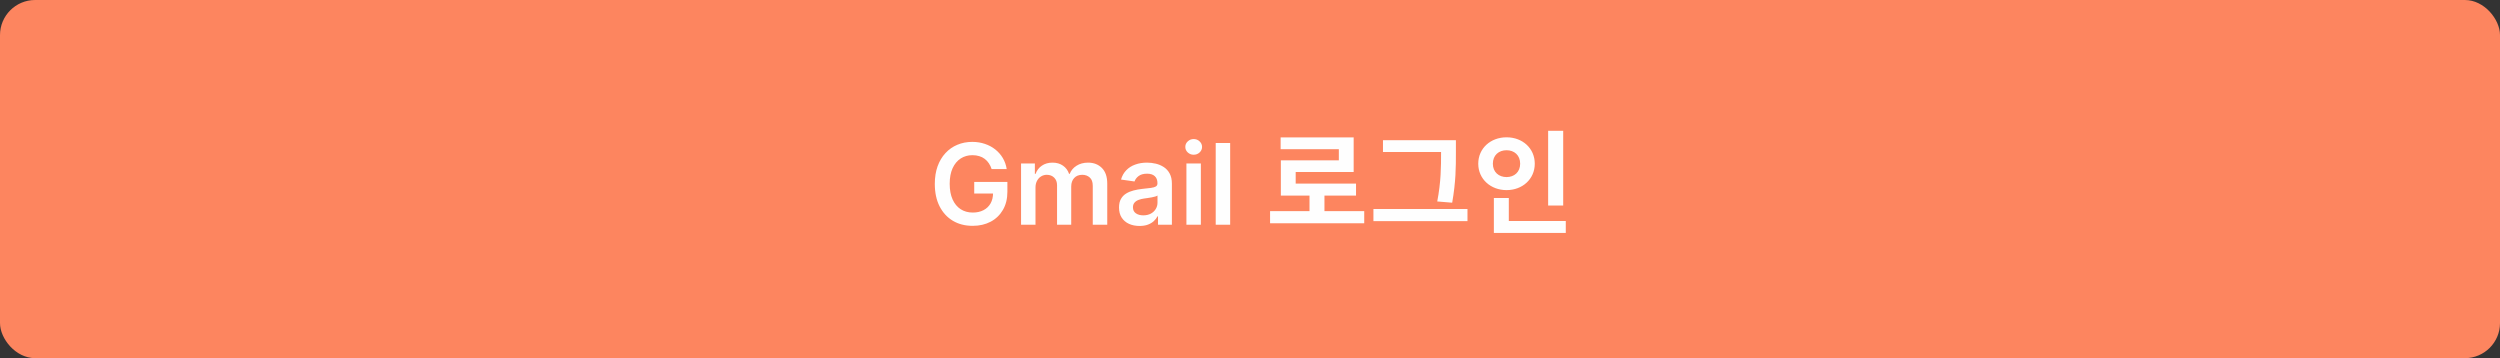 <svg width="356" height="51" viewBox="0 0 356 51" fill="none" xmlns="http://www.w3.org/2000/svg">
<rect x="0" y="0" width="356" height="51" fill="#333333" stroke="none"/>
<rect width="356" height="51" rx="5" fill="#FD855F"/>
<path d="M141.207 24.079C141.113 23.773 140.982 23.498 140.815 23.256C140.652 23.009 140.456 22.799 140.224 22.625C139.997 22.451 139.736 22.32 139.44 22.233C139.145 22.142 138.823 22.097 138.474 22.097C137.849 22.097 137.293 22.254 136.804 22.568C136.315 22.883 135.931 23.345 135.651 23.954C135.374 24.561 135.236 25.299 135.236 26.171C135.236 27.049 135.374 27.794 135.651 28.403C135.927 29.013 136.312 29.477 136.804 29.796C137.296 30.11 137.868 30.267 138.52 30.267C139.111 30.267 139.622 30.153 140.054 29.926C140.49 29.699 140.825 29.377 141.06 28.96C141.295 28.54 141.412 28.047 141.412 27.483L141.889 27.557H138.73V25.909H143.452V27.307C143.452 28.303 143.24 29.165 142.815 29.892C142.391 30.619 141.808 31.18 141.065 31.574C140.323 31.964 139.471 32.159 138.509 32.159C137.437 32.159 136.495 31.919 135.685 31.438C134.878 30.953 134.247 30.265 133.793 29.375C133.342 28.481 133.117 27.421 133.117 26.193C133.117 25.254 133.249 24.415 133.514 23.676C133.783 22.938 134.158 22.311 134.639 21.796C135.12 21.276 135.685 20.883 136.332 20.614C136.98 20.341 137.685 20.204 138.446 20.204C139.09 20.204 139.69 20.299 140.247 20.489C140.804 20.674 141.298 20.939 141.73 21.284C142.166 21.629 142.524 22.038 142.804 22.511C143.084 22.985 143.268 23.508 143.355 24.079H141.207ZM145.399 32V23.273H147.365V24.756H147.467C147.649 24.256 147.95 23.866 148.371 23.585C148.791 23.301 149.293 23.159 149.876 23.159C150.467 23.159 150.965 23.303 151.371 23.591C151.78 23.875 152.068 24.263 152.234 24.756H152.325C152.518 24.271 152.844 23.884 153.303 23.597C153.765 23.305 154.312 23.159 154.945 23.159C155.748 23.159 156.403 23.413 156.911 23.921C157.418 24.428 157.672 25.169 157.672 26.142V32H155.609V26.46C155.609 25.919 155.465 25.523 155.178 25.273C154.89 25.019 154.537 24.892 154.121 24.892C153.625 24.892 153.236 25.047 152.956 25.358C152.679 25.665 152.541 26.064 152.541 26.557V32H150.524V26.375C150.524 25.924 150.388 25.564 150.115 25.296C149.846 25.026 149.494 24.892 149.058 24.892C148.763 24.892 148.494 24.968 148.251 25.119C148.009 25.267 147.816 25.477 147.672 25.75C147.528 26.019 147.456 26.333 147.456 26.693V32H145.399ZM162.27 32.176C161.717 32.176 161.219 32.078 160.776 31.881C160.336 31.68 159.988 31.384 159.73 30.994C159.476 30.604 159.349 30.123 159.349 29.551C159.349 29.059 159.44 28.651 159.622 28.329C159.804 28.008 160.052 27.75 160.367 27.557C160.681 27.364 161.035 27.218 161.429 27.119C161.827 27.017 162.238 26.943 162.662 26.898C163.173 26.845 163.588 26.797 163.906 26.756C164.224 26.71 164.456 26.642 164.599 26.551C164.747 26.456 164.821 26.311 164.821 26.114V26.079C164.821 25.651 164.694 25.32 164.44 25.085C164.187 24.85 163.821 24.733 163.344 24.733C162.84 24.733 162.44 24.843 162.145 25.062C161.853 25.282 161.656 25.542 161.554 25.841L159.634 25.568C159.785 25.038 160.035 24.595 160.384 24.239C160.732 23.879 161.158 23.61 161.662 23.432C162.166 23.25 162.723 23.159 163.332 23.159C163.753 23.159 164.171 23.208 164.588 23.307C165.005 23.405 165.385 23.568 165.73 23.796C166.075 24.019 166.351 24.324 166.56 24.71C166.772 25.097 166.878 25.579 166.878 26.159V32H164.901V30.801H164.832C164.707 31.044 164.531 31.271 164.304 31.483C164.081 31.691 163.798 31.86 163.457 31.989C163.12 32.114 162.724 32.176 162.27 32.176ZM162.804 30.665C163.217 30.665 163.575 30.583 163.878 30.421C164.181 30.254 164.414 30.034 164.577 29.761C164.743 29.489 164.827 29.191 164.827 28.869V27.841C164.762 27.894 164.652 27.943 164.497 27.989C164.346 28.034 164.175 28.074 163.986 28.108C163.796 28.142 163.609 28.172 163.423 28.199C163.238 28.225 163.077 28.248 162.94 28.267C162.634 28.309 162.359 28.377 162.117 28.472C161.874 28.566 161.683 28.699 161.543 28.869C161.402 29.036 161.332 29.252 161.332 29.517C161.332 29.896 161.471 30.182 161.747 30.375C162.024 30.568 162.376 30.665 162.804 30.665ZM168.946 32V23.273H171.003V32H168.946ZM169.98 22.034C169.654 22.034 169.374 21.926 169.139 21.71C168.904 21.491 168.787 21.227 168.787 20.921C168.787 20.61 168.904 20.347 169.139 20.131C169.374 19.911 169.654 19.801 169.98 19.801C170.31 19.801 170.59 19.911 170.821 20.131C171.056 20.347 171.173 20.61 171.173 20.921C171.173 21.227 171.056 21.491 170.821 21.71C170.59 21.926 170.31 22.034 169.98 22.034ZM175.175 20.364V32H173.118V20.364H175.175ZM180.858 30.064V31.792H194.266V30.064H180.858ZM186.474 27.264V30.768H188.602V27.264H186.474ZM182.362 19.568V21.248H190.65V22.832H182.394V26.992H184.506V24.496H192.762V19.568H182.362ZM182.394 26.144V27.856H193.098V26.144H182.394ZM196.936 19.968V21.648H206.328V19.968H196.936ZM195.576 29.76V31.488H208.968V29.76H195.576ZM205.208 19.968V21.728C205.208 23.728 205.208 25.84 204.664 28.688L206.792 28.864C207.32 25.824 207.32 23.808 207.32 21.728V19.968H205.208ZM220.455 18.624V29.264H222.599V18.624H220.455ZM212.727 31.472V33.168H222.967V31.472H212.727ZM212.727 28.192V32.16H214.855V28.192H212.727ZM214.535 19.552C212.263 19.552 210.503 21.12 210.503 23.312C210.503 25.488 212.263 27.072 214.535 27.072C216.807 27.072 218.551 25.488 218.551 23.312C218.551 21.12 216.807 19.552 214.535 19.552ZM214.535 21.392C215.623 21.392 216.471 22.096 216.471 23.312C216.471 24.512 215.623 25.216 214.535 25.216C213.431 25.216 212.583 24.512 212.583 23.312C212.583 22.096 213.431 21.392 214.535 21.392Z" fill="#FEFEFE"/>
</svg>
